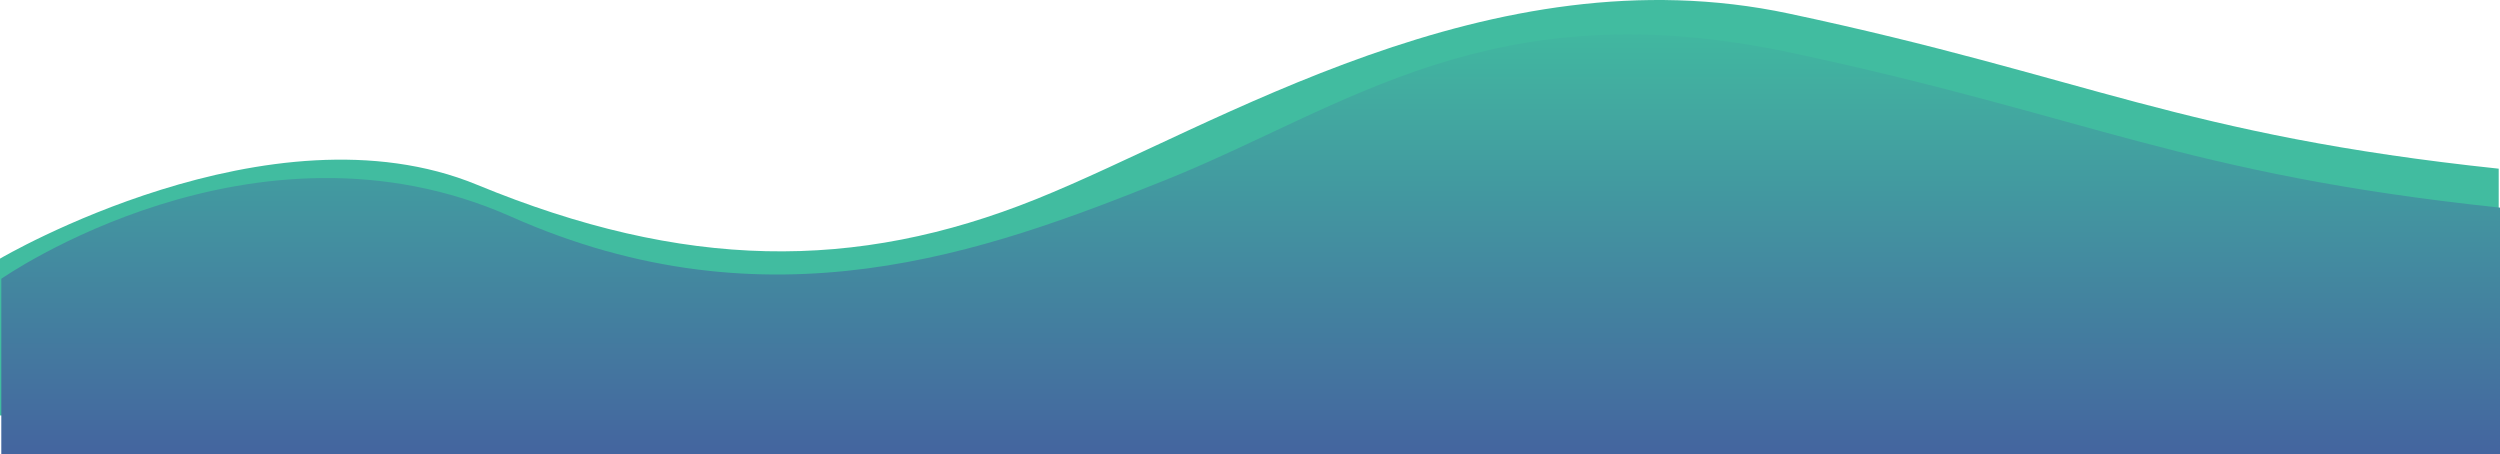 <svg xmlns="http://www.w3.org/2000/svg" xmlns:xlink="http://www.w3.org/1999/xlink" width="1924.751" height="349.86" viewBox="0 0 1924.751 349.86">
  <defs>
    <linearGradient id="linear-gradient" x1="0.5" y1="1.194" x2="0.5" y2="0.045" gradientUnits="objectBoundingBox">
      <stop offset="0" stop-color="#45539f"/>
      <stop offset="1" stop-color="#41bca0"/>
    </linearGradient>
  </defs>
  <g id="Groupe_220" data-name="Groupe 220" transform="translate(0.841 -3841.972)">
    <path id="Tracé_139" data-name="Tracé 139" d="M3977.159,1252.09s208.165-122.5,367.28-56.868,291.065,67.07,430.354,11.111,349.592-191.823,579.561-142.937,302.465,93.591,546.556,119.438v190H3977.159Z" transform="translate(-3978 2789)" fill="#41bca0"/>
    <path id="Tracé_138" data-name="Tracé 138" d="M3977.159,1237.608s194.165-135.974,392.4-47.876,364.619,27.8,503.908-28.162,250.92-147.06,480.89-98.175,302.465,93.591,546.556,119.438v190H3977.159Z" transform="translate(-3977 2819)" fill="url(#linear-gradient)"/>
  </g>
</svg>
